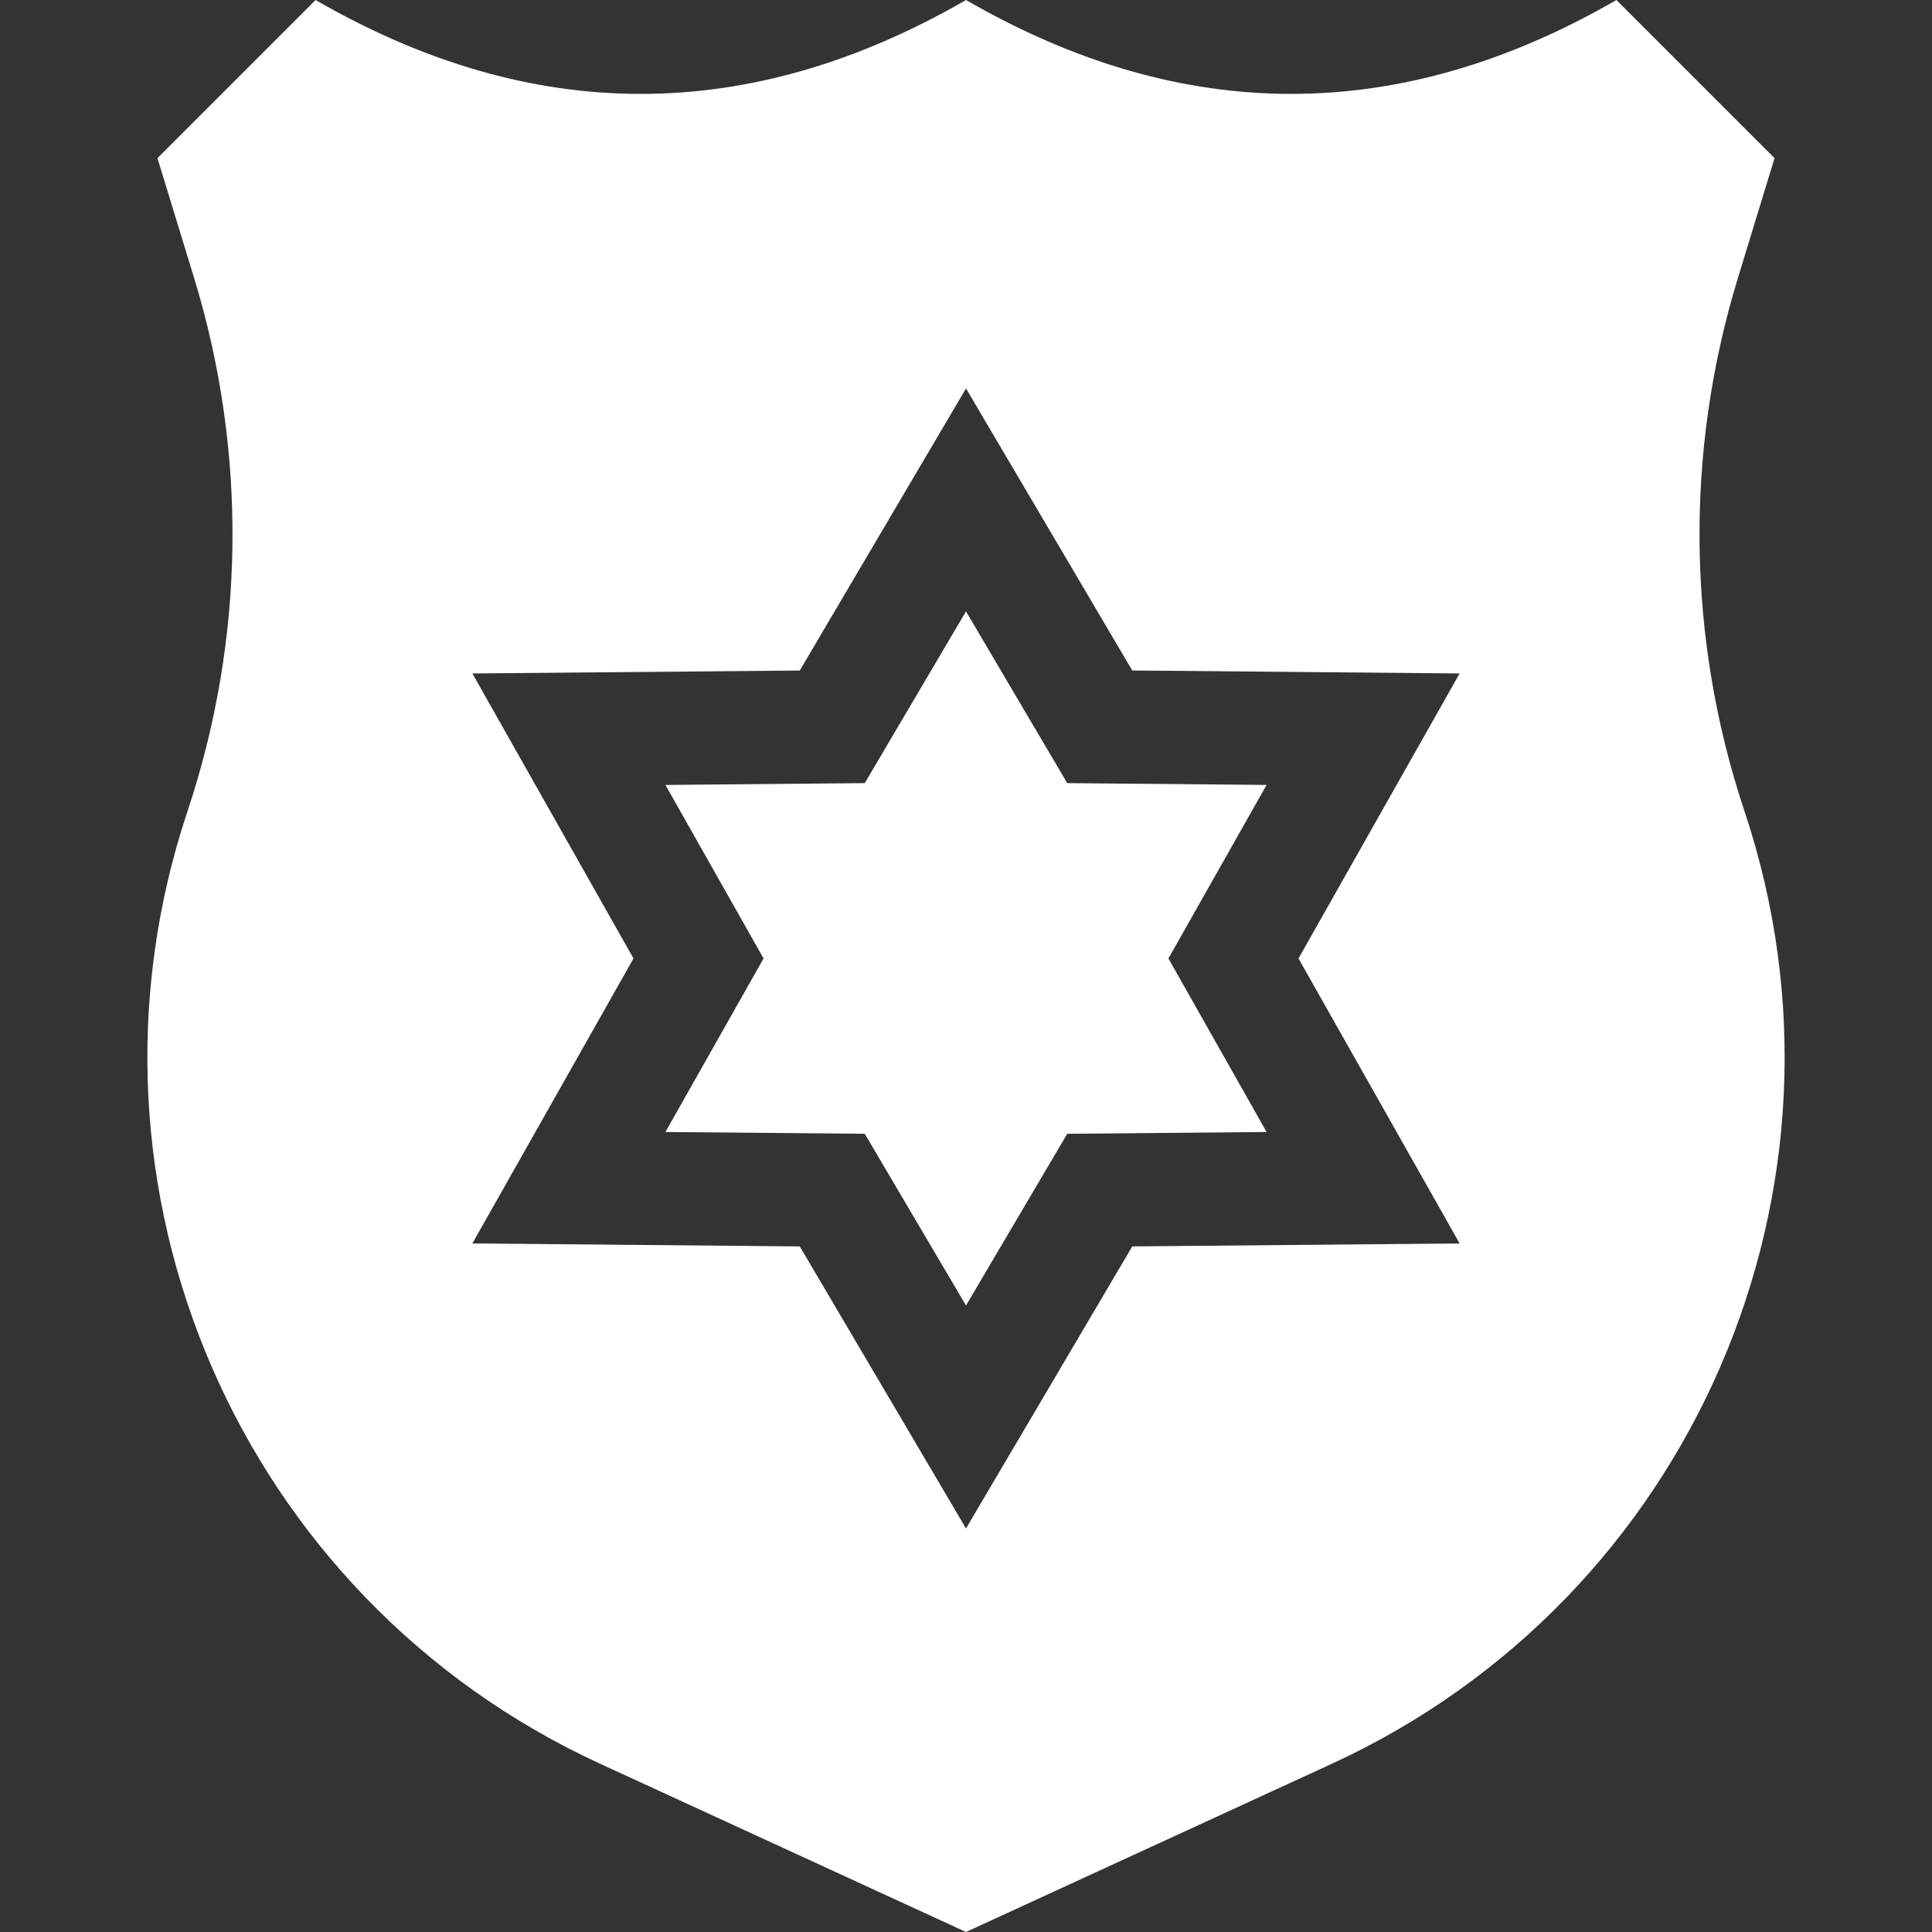 <svg width="50" height="50" viewBox="0 0 50 50" fill="none" xmlns="http://www.w3.org/2000/svg">
<rect x="0" y="0" width="50" height="50" fill="#333333" stroke="none"/>
<path d="M32.779 20.314L27.62 20.267L25 15.823L22.38 20.267L17.221 20.314L19.761 24.805L17.221 29.296L22.38 29.342L25 33.786L27.62 29.342L32.779 29.296L30.239 24.805L32.779 20.314Z" fill="white"/>
<path d="M45.148 20.996C43.657 16.53 43.596 11.711 44.973 7.208L45.925 4.092L41.833 0C36.222 3.24 30.611 3.24 25 0C19.389 3.24 13.778 3.24 8.167 0L4.075 4.092L5.028 7.209C6.404 11.711 6.343 16.53 4.852 20.996C1.603 30.733 6.204 41.356 15.53 45.645L25 50L34.47 45.645C43.796 41.356 48.398 30.733 45.148 20.996ZM37.775 32.18L29.303 32.257L25 39.556L20.698 32.257L12.225 32.18L16.395 24.805L12.225 17.429L20.698 17.353L25 10.053L29.303 17.352L37.775 17.429L33.605 24.805L37.775 32.18Z" fill="white"/>
</svg>

